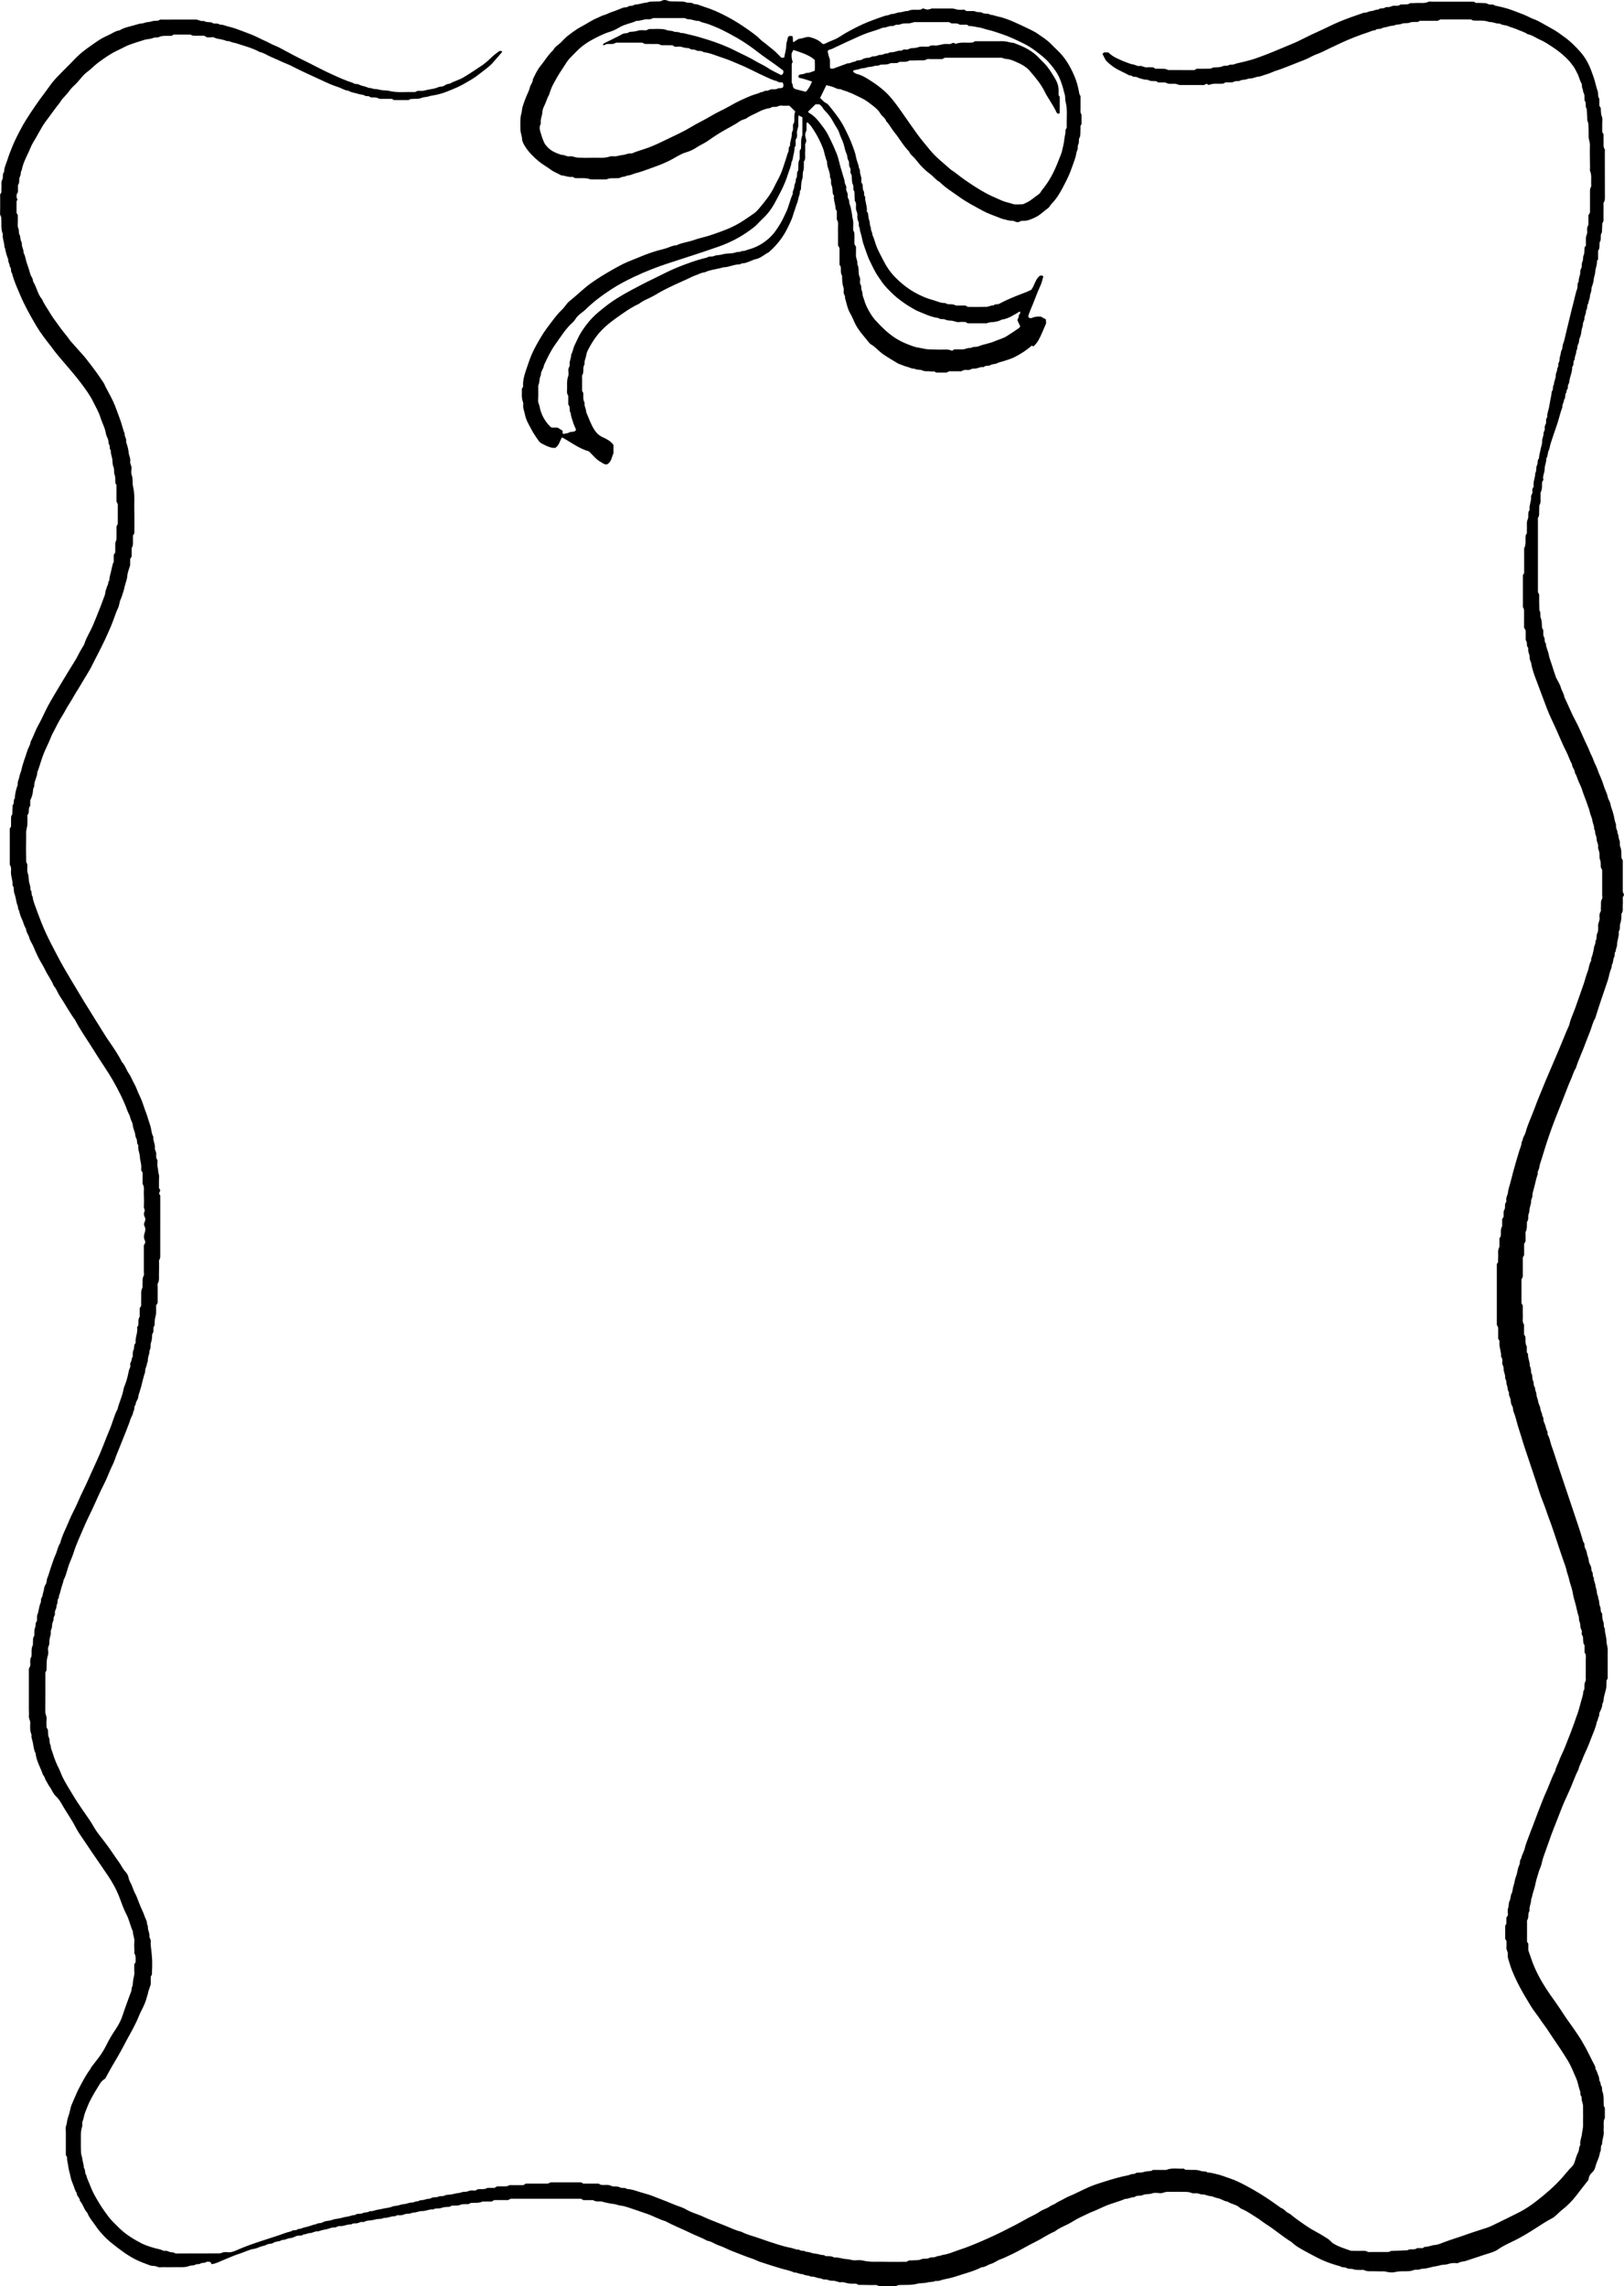 <?xml version="1.0" encoding="UTF-8"?>
<svg id="Layer_2" data-name="Layer 2" xmlns="http://www.w3.org/2000/svg" viewBox="0 0 264.761 372.681">
  <g id="Layer_1-2" data-name="Layer 1">
    <g>
      <path d="m258.286,275.433c.045-.475-.041-.96.22-1.406.066-.112.017-.292.018-.441.003-.967.015-1.935.002-2.902-.006-.434.123-.896-.192-1.287v-1.183c-.083-.143-.174-.234-.187-.335-.038-.292-.054-.589-.06-.884-.006-.301-.31-.516-.222-.844.095-.352-.191-.626-.218-.954-.024-.291-.008-.574-.152-.861-.108-.215-.053-.507-.102-.759-.041-.21-.148-.407-.193-.616-.173-.814-.373-1.62-.61-2.419-.154-.519-.191-1.074-.35-1.591-.149-.485-.313-.959-.421-1.461-.113-.525-.333-1.026-.448-1.564-.104-.486-.299-.965-.466-1.442-.671-1.917-1.276-3.857-1.948-5.774-.239-.684-.508-1.356-.742-2.043-.221-.649-.441-1.305-.708-1.944-.404-.966-.684-1.984-1.016-2.979-.631-1.889-1.254-3.78-1.894-5.665-.361-1.062-.653-2.145-1.008-3.208-.298-.894-.457-1.829-.824-2.7-.128-.305-.034-.641-.235-.958-.184-.289-.228-.687-.263-1.045-.033-.334-.301-.586-.249-.95.041-.287-.237-.514-.225-.836.009-.277-.158-.555-.188-.839-.032-.296-.037-.588-.223-.838.094-.567-.293-1.061-.246-1.62.029-.341-.263-.593-.226-.951.034-.321.059-.674-.193-.953.07-.78-.324-1.507-.258-2.287.009-.11.001-.222.001-.314-.07-.114-.129-.209-.209-.339v-1.816c-.088-.173-.154-.303-.222-.438v-9.905c.075-.121.134-.216.207-.333,0-.2-.02-.425.004-.645.067-.616-.137-1.264.217-1.845v-1.385c.098-.158.157-.253.214-.345.061-.545-.088-1.116.227-1.623v-1.149c.105-.17.164-.265.213-.344.074-.413-.074-.839.151-1.212.22-.364-.031-.817.242-1.171.06-.078.091-.215.07-.311-.099-.466.216-.842.261-1.282.04-.388.157-.784.27-1.161.218-.729.385-1.471.579-2.205.306-1.156.66-2.296,1-3.442.134-.451.358-.874.383-1.361.009-.171.168-.331.19-.505.053-.414.343-.723.447-1.112.094-.35.203-.697.325-1.038.133-.376.286-.746.434-1.117.254-.64.527-1.273.762-1.919.235-.647.484-1.293.747-1.925.349-.837.682-1.682,1.035-2.518.72-1.708,1.454-3.41,2.184-5.114.557-1.3,1.051-2.628,1.646-3.913.202-1.003.681-1.912,1.008-2.873.442-1.303.93-2.592,1.369-3.897.208-.618.351-1.259.592-1.862.243-.607.243-1.29.605-1.854-.07-.387.168-.705.237-1.06.07-.356.181-.706.222-1.064.042-.365.302-.677.234-1.062.284-.381.101-.879.292-1.263.216-.433.15-.875.146-1.306-.004-.419.278-.747.242-1.176-.029-.351-.07-.726.163-1.076.105-.157.012-.436.042-.654.065-.467-.096-.954.187-1.41.101-.162.025-.437.025-.66.001-1.34 0-2.68 0-4.065-.051-.097-.119-.225-.19-.359-.097-.418.032-.853-.158-1.296-.15-.351-.031-.808-.111-1.202-.064-.317-.245-.613-.197-.952.049-.347-.158-.631-.212-.95-.055-.322-.029-.64-.195-.962-.141-.274-.009-.663-.252-.938.06-.493-.225-.917-.281-1.395-.054-.453-.322-.876-.41-1.346-.087-.462-.289-.894-.432-1.342-.231-.725-.553-1.416-.775-2.145-.147-.485-.36-.953-.579-1.411-.235-.493-.332-1.045-.646-1.503.02-.541-.497-.904-.479-1.445-.385-.625-.569-1.343-.902-1.986-.589-1.135-1.069-2.318-1.584-3.483-.529-1.195-1.133-2.357-1.598-3.583-.501-1.322-.999-2.644-1.491-3.969-.252-.679-.524-1.349-.738-2.044-.139-.45-.275-.908-.336-1.363-.041-.306-.253-.528-.254-.834-.001-.289-.015-.57-.152-.858-.118-.249-.07-.578-.095-.872-.372-.298-.053-.806-.347-1.142-.079-.09-.054-.281-.057-.425-.006-.409-.002-.818-.002-1.225-.076-.143-.145-.272-.258-.484,0-.733.004-1.551-.002-2.368-.002-.291.047-.586-.138-.861-.072-.107-.05-.285-.05-.431-.003-1.637-.002-3.273-.002-4.888.07-.119.126-.215.206-.351v-4.018c.384-.728.133-1.452.264-2.167.041-.066.099-.161.179-.291,0-.224-.015-.485.003-.744.035-.512-.092-1.045.135-1.531.223-.478-.083-1.05.291-1.493.019-.023.013-.073.009-.109-.083-.709.306-1.363.244-2.068-.027-.306.282-.508.22-.841-.046-.244-.026-.518.165-.737.04-.046.043-.142.034-.211-.091-.712.279-1.365.263-2.067.259-.392.083-.901.276-1.265.2-.378.013-.833.334-1.148-.002-.48.171-.93.245-1.394.074-.467.299-.894.267-1.394-.027-.43.253-.828.233-1.287-.012-.278.283-.521.197-.837-.096-.356.217-.613.217-.952 0-.29-.046-.603.191-.844-.048-.525.156-1.008.265-1.505.101-.464.163-.933.254-1.393.085-.43.186-.853.209-1.293.342-.307.06-.815.363-1.134-.017-.52.305-.97.295-1.498-.007-.398.302-.75.236-1.173.291-.26.091-.663.26-.939.191-.314.073-.669.193-.962.142-.347.103-.744.272-1.045.177-.316.102-.645.22-.957.266-.71.392-1.464.575-2.199.184-.739.368-1.479.541-2.221.189-.81.391-1.62.607-2.423.197-.732.319-1.486.583-2.199.141-.38-.058-.829.255-1.168-.057-.563.297-1.068.251-1.617-.028-.331.233-.537.233-.842-0-.29.011-.569.145-.86.131-.285.035-.676.168-.959.138-.294.105-.576.131-.864.024-.259-.014-.526.243-.699,0-.437-.002-.846.001-1.255.002-.368.257-.675.216-1.067-.038-.359-.046-.742.197-1.062v-1.591c.103-.177.159-.274.253-.435,0-1.051-.002-2.167.002-3.283.001-.292-.032-.58.145-.86.086-.137.056-.359.047-.541-.033-.694.11-1.4-.175-2.079-.067-.159-.012-.368-.013-.554-.011-1.228-.052-2.457-.018-3.684.014-.493-.22-.924-.209-1.406.012-.558-.012-1.116-.024-1.674-.005-.256-.006-.497-.128-.751-.104-.216-.062-.503-.08-.76-.031-.441-.057-.882-.086-1.323-.309-.371.01-.887-.296-1.271-.078-.097-.051-.282-.062-.428-.016-.222.031-.468-.048-.662-.084-.206-.175-.394-.196-.623-.016-.175-.116-.341-.151-.516-.043-.216.008-.477-.096-.648-.309-.507-.392-1.101-.67-1.611-.262-.48-.462-1-.844-1.411-.123-.132-.203-.303-.322-.439-.883-1.006-1.921-1.842-3.033-2.567-.606-.395-1.219-.798-1.897-1.087-.668-.284-1.252-.758-1.989-.891-.55-.373-1.193-.541-1.79-.81-.463-.209-.97-.311-1.428-.518-.438-.198-.948-.12-1.347-.413-.598.06-1.135-.301-1.732-.254-.814-.341-1.674-.175-2.628-.251-.03-.015-.161-.078-.35-.169h-4.952c-.137.066-.268.129-.452.217h-2.913c-.14.085-.235.143-.308.188-.466.03-.947-.042-1.339.113-.444.175-.911.007-1.295.186-.363.169-.749.069-1.065.21-.358.159-.74.093-1.064.222-.379.151-.801.115-1.15.315-.328.188-.763-.02-1.043.307-.411.01-.772.209-1.149.331-1.52.494-3.003,1.08-4.458,1.751-1.026.473-2.04.966-3.056,1.46-.587.285-1.229.459-1.8.777-.609.339-1.25.594-1.899.832-.612.224-1.206.495-1.82.717-.612.221-1.205.493-1.836.678-.624.183-1.198.515-1.835.677-.42.107-.825.33-1.246.357-.451.028-.824.303-1.286.279-.275-.014-.555.145-.838.193-.286.049-.573.015-.852.184-.169.102-.436.026-.654.064-.175.03-.342.111-.612.204h-1.093c-.124.074-.22.13-.315.187-.798.108-1.628-.116-2.392.241-.109-.062-.206-.117-.352-.2-.131.058-.295.131-.459.204-1.228-0-2.455.003-3.683-.003-.181-.001-.381-.002-.537-.076-.175-.083-.341-.121-.529-.129-.51-.021-1.041.104-1.513-.204h-1.155c-.165-.102-.259-.16-.358-.221-.467-.04-.961.056-1.393-.229-.448.023-.864-.117-1.289-.234-.278-.077-.511-.291-.836-.238-.301.049-.512-.31-.836-.228-.857-.486-1.789-.824-2.607-1.393-.46-.32-.875-.671-1.265-1.088-.16-.311-.328-.637-.532-1.034.082-.076.189-.175.268-.248h.659c.261.204.532.456.841.647.34.211.71.375,1.075.543.329.151.653.304,1.005.416.374.119.757.32,1.132.359.378.039.684.324,1.062.254.426-.079.757.261,1.176.224.368-.033.742-.007,1.052-.007.156.096.251.155.373.231.269,0,.566-.012.863.003.364.018.737-.043,1.084.16.114.067.287.043.433.044,1.116.007,2.232.01,3.349.013.222.001.444 0.0.625 0.0.137-.081.233-.137.372-.22.515,0,1.073.014,1.631-.005.324-.011.662.058.966-.163.102-.074.286-.031.432-.047.396-.045.789.014,1.186-.192.302-.157.717.018,1.067-.198.168-.103.436-.03.652-.073.211-.042.408-.146.618-.194,1.862-.422,2.58-.585,4.98-1.52,1.32-.514,2.612-1.092,3.924-1.622,1.39-.561,2.684-1.319,4.054-1.915,1.237-.538,2.425-1.18,3.666-1.703,1.335-.562,2.709-1.026,4.076-1.505.423.072.76-.237,1.173-.257.394-.019.752-.281,1.168-.244.314-.32.791-.088,1.145-.348.152-.112.433-.036.65-.076.175-.032.342-.111.578-.192.356-.078.822.106,1.225-.19.076-.056.215-.022.324-.036.432-.054.898.096,1.288-.214.335-.007.671.002,1.004-.025.654-.054,1.328.119,1.965-.195.151-.074.367-.018.553-.018,2.27-.001,4.539-0,6.826-0.0.118.061.247.129.396.207.278,0,.577-.023.872.006.359.035.717-.035,1.078.176.3.176.738-.047,1.062.207.028.022.063.04.098.047,1.935.41,2.322.56,4.148,1.272.474.185.955.367,1.397.605.421.227.877.352,1.302.559.822.401,1.591.893,2.396,1.322.774.413,1.475.946,2.186,1.466.908.663,1.683,1.456,2.422,2.279.809.901,1.396,1.961,1.813,3.104.199.543.407,1.081.565,1.643.157.556.278,1.124.475,1.67.148.411-.017.892.284,1.269v1.136c.11.181.168.276.225.369.034.476 0.0.942.191,1.414.131.323.045.734.048,1.106.004.482.001.964.001,1.395.088.146.145.242.216.361,0,.423-.011.87.004,1.316.012.362-.075.733.163,1.079.089.13.041.359.041.543.004,2.493.004,4.987.012,7.48.001.268-.046.509-.227.767,0,.743.01,1.524-.005,2.305-.006.325.084.675-.167.963-.021.024-.023.069-.025.105-.021.481-.041.962-.061,1.443-.312.394-.095.867-.249,1.395.003-.006-.054.089-.115.189-.086.457.088.964-.259,1.413v1.387c-.08.131-.195.231-.187.321.05.601-.26,1.137-.28,1.728-.013.394-.194.765-.238,1.171-.042.383-.128.795-.277,1.155-.121.293-.091.577-.147.861-.049.248-.203.49-.196.731.012.421-.254.766-.251,1.173-.306.356-.088.884-.406,1.237.082.46-.261.837-.252,1.282.007.337-.252.591-.247.949.005.351-.2.682-.23,1.059-.031.387-.126.808-.283,1.152-.159.349-.057.726-.269,1.057-.192.3-.035.734-.298,1.036.053.49-.304.906-.25,1.396-.339.344-.064.892-.411,1.234.028.856-.403,1.622-.484,2.458-.028.288-.277.516-.224.84.05.301-.317.512-.218.837-.351.338-.066.893-.419,1.231.029.415-.321.747-.252,1.171-.382.98-.572,2.021-.929,3.006-.345.952-.644,1.918-.968,2.875-.138.406-.168.87-.352,1.251-.196.406-.097.884-.382,1.248.047.596-.272,1.136-.264,1.728.008.624-.409,1.193-.201,1.758-.105.176-.162.272-.213.356-.061.555.059,1.114-.216,1.642-.093.178-.015.44-.037.662-.049.506.123,1.043-.207,1.511-.008.335-.009.67-.026,1.004-.016.326.062.656-.159.967-.09.126-.038.359-.039.543-.001,3.87-.001,7.74-.001,11.626.062.119.129.249.204.393,0,.357-.004.729.001,1.101.006.484.019.967.028,1.451.295.394.074.896.234,1.283.225.543.14,1.088.215,1.639.053.084.112.179.168.27.077.4-.073.827.151,1.197.196.324-.013.757.297,1.043-.002.636.36,1.179.459,1.787.106.65.384,1.245.57,1.869.175.59.382,1.17.576,1.754.023.068.046.137.078.201.26.525.608,1.025.758,1.579.144.534.503.976.563,1.531.621,1.279,1.137,2.607,1.814,3.86.746,1.381,1.299,2.853,2,4.256.225.449.366.955.609,1.396.267.484.383,1.023.642,1.504.242.45.389.943.573,1.413.25.641.57,1.259.751,1.923.182.669.558,1.264.692,1.947.084.43.396.769.454,1.225.049.388.239.756.345,1.139.115.418.242.838.297,1.266.051.4.303.747.254,1.172-.042.369.297.674.222,1.06.244.344.143.785.32,1.15.168.347-.003.766.139,1.083.274.611.145,1.236.216,1.867.061.113.13.241.205.381v5.09c.079.21.143.378.205.54-.063.11-.118.206-.176.309-.008.064-.025.137-.026.21-.003.372.028.747-.009,1.116-.046.468.125.97-.202,1.402-.036.048-.006.145-.01.22-.021.474-.015.935-.193,1.406-.148.392.054.885-.24,1.278-.018.024-.009.073-.005.11.08.711-.294,1.358-.276,2.069.009.351-.252.684-.212,1.063-.292.26-.099.662-.26.939-.23.394-.097.881-.374,1.25.006.488-.249.907-.366,1.363-.108.421-.188.851-.328,1.261-.689,2.021-1.384,4.039-2.014,6.079-.405.659-.561,1.418-.83,2.129-.27.713-.574,1.413-.832,2.13-.466,1.297-1.084,2.536-1.487,3.857-.403.618-.567,1.341-.874,1.999-.308.659-.546,1.345-.818,2.017-.258.638-.501,1.284-.753,1.924-.318.81-.65,1.616-.963,2.428-.73,1.891-1.382,3.808-1.965,5.749-.104.346-.218.689-.321,1.035-.103.347-.249.692-.28,1.047-.033.373-.335.67-.252,1.06-.331.995-.505,2.031-.806,3.034-.073.242-.046.512-.096.763-.042.21-.194.415-.183.615.032.564-.29,1.054-.277,1.62.007.308-.221.605-.197.952.02.29.017.593-.191.846-.038.046-.016.144-.018.219-.015.476.033.956-.203,1.406-.062.118-.019.293-.02.442-.002.407-0.0.814-0,1.122-.11.192-.165.288-.233.405v1.853c-.074.121-.132.216-.214.351v3.17c-.082.158-.149.287-.22.423v3.865c.035.068.1.197.218.433,0,.52-.015,1.151.005,1.781.014.434-.119.896.195,1.286v1.611c.096.158.154.253.211.347.087.54-.089,1.117.241,1.619v.943c.095.156.209.256.202.346-.055.638.329,1.206.274,1.84.184.37.228.768.226,1.174.312.371.088.88.306,1.259.209.363.012.829.338,1.143-.052.417.237.765.239,1.17.002.371.22.682.259,1.057.043.42.34.816.376,1.235.035.418.316.747.304,1.159.279.26.114.639.254.944.15.327.284.673.35,1.025.061.325.339.589.251.949-.008.034-.009.083.009.11.371.561.415,1.235.644,1.845.229.611.424,1.236.629,1.854.205.617.399,1.241.605,1.859.7,2.093,1.407,4.184,2.105,6.277.629,1.888,1.291,3.766,1.843,5.679.311.281.1.71.307,1.041.167.267.246.605.305.922.067.358.252.675.273,1.057.017.31.18.624.325.913.151.303.021.652.236.953.186.261-.015.672.266.933-.061.456.225.84.266,1.279.037.395.243.754.24,1.175-.002.315.261.604.208.951.237.394.106.891.292,1.262.189.377.007.832.328,1.153.04.04.02.142.023.215.017.403.039.791.202,1.185.134.322-.036.743.234,1.058-.029.702.272,1.357.27,2.065-.001.5.23.989.203,1.512-.026.52-.005,1.042-.005,1.563-0.0.484-.002.968-.002,1.451-0.0.521-0,1.042-0,1.562-.056.1-.111.196-.171.302-.01.059-.031.13-.033.201-.011.335.007.672-.032,1.003-.034.284-.132.56-.199.84-.076.317-.177.632-.217.953-.036.294-.03.589-.227.835.005.494-.187.916-.413,1.347-.126.241-.032.568-.204.845-.128.206-.066.51-.265.708-.178,1.009-.64,1.926-.994,2.873-.201.54-.409,1.088-.65,1.618-.255.563-.529,1.125-.737,1.7-.197.545-.52,1.044-.619,1.625-.621,1.156-1,2.416-1.555,3.602-.493,1.053-.974,2.114-1.383,3.201-.638,1.695-1.36,3.357-1.932,5.08-.296.889-.652,1.763-.936,2.66-.153.483-.212,1.003-.417,1.457-.227.503-.35,1.034-.515,1.549-.153.475-.254.981-.366,1.475-.134.595-.381,1.167-.487,1.776-.024.14-.125.273-.124.41.003.628-.365,1.202-.262,1.842-.334.435-.065,1.021-.369,1.473-.071.106-.041.286-.041.432-.003,1.04-.002,2.08-.002,3.095.072.122.129.217.208.35v1.062c.174.497.314.87.436,1.248.189.589.412,1.16.666,1.726.692,1.538,1.56,2.976,2.524,4.348.505.718,1.026,1.427,1.512,2.159.464.7.907,1.419,1.404,2.089.525.708,1.008,1.44,1.505,2.165.954,1.391,1.706,2.894,2.438,4.406.188.388.489.743.474,1.215.26.364.338.805.515,1.2.129.288.041.609.197.846.154.234.088.517.234.724.191.271.066.592.167.853.304.788.175,1.604.231,2.404.06.098.117.194.177.292v1.669c-.297.516-.152,1.083-.186,1.628-.012.185-.027.375-.004.558.089.712-.294,1.364-.251,2.069-.354.392-.062.955-.36,1.362-.085.843-.571,1.56-.75,2.377-.078.358-.287.67-.566.925-.339.311-.519.703-.555,1.176-.649.831-1.316,1.663-1.958,2.514-.648.858-1.52,1.741-2.323,2.351-.324.246-.602.551-.909.82-.219.193-.416.397-.693.539-1.106.568-2.125,1.285-3.179,1.943-.958.598-1.925,1.184-2.944,1.684-.917.449-1.856.861-2.702,1.452-.666.465-1.469.635-2.221.884-1.029.341-2.061.68-3.09,1.024-.381.127-.797.074-1.159.309-.16.103-.436.035-.659.03-.408-.009-.79.078-1.182.198-.377.116-.782.041-1.189.177-.434.145-.926.157-1.383.29-.312.091-.632.16-.953.218-.321.059-.644.008-.974.15-.289.124-.682-.001-.977.116-.756.299-1.534.149-2.3.207-.255.019-.499.062-.751.12-.379.088-.808.069-1.193-.012-.213-.045-.422-.105-.641-.108-.484-.006-.969.015-1.451-.015-.582-.035-1.177.099-1.744-.188-.179-.09-.44-.008-.663-.023-.367-.024-.767.02-1.09-.115-.364-.152-.773.015-1.071-.184-.334-.224-.748-.036-1.048-.293-2.618-.712-3.576-1.31-5.505-2.339-.866-.462-1.746-.935-2.468-1.63-1.409-.859-2.647-1.96-4.042-2.842-.616-.389-1.175-.87-1.805-1.248-.688-.414-1.34-.889-2.077-1.221-.166-.075-.354-.137-.48-.259-.578-.557-1.412-.593-2.045-1.03-.562-.036-.993-.441-1.544-.533-.424-.071-.826-.325-1.246-.349-.45-.027-.826-.295-1.286-.272-.276.014-.557-.146-.842-.183-.294-.038-.629.06-.885-.048-.647-.273-1.311-.162-1.966-.189-.668-.028-1.34.016-2.009-.002-.447-.012-.824.287-1.294.215-.398-.061-.854-.096-1.216.04-.502.19-1.056.046-1.498.265-.45.222-.984-.022-1.37.346-.522-.025-.979.304-1.502.279-1.064.462-2.201.72-3.271,1.177-.67.286-1.319.619-1.995.882-.681.265-1.32.611-1.982.911-.735.332-1.389.808-2.109,1.167-.719.359-1.474.654-2.106,1.168-1.12.459-2.098,1.18-3.184,1.705-1.413.683-2.737,1.538-4.175,2.176-.498.221-.97.487-1.496.662-.549.183-1.025.6-1.577.754-.531.148-.962.549-1.535.552-1.265.654-2.647.985-3.986,1.433-.685.229-1.397.397-2.106.533-.462.089-.898.353-1.394.254-.403.223-.871.126-1.28.243-.579.165-1.182.083-1.732.227-.916.241-1.829.165-2.745.198-.226.008-.444.014-.63.162-.964.006-1.927.013-2.891.019-.324-.265-.709-.159-1.072-.172-.52-.018-1.042-.012-1.562-.023-.328-.007-.674.069-.963-.17-.025-.021-.068-.024-.104-.025-.409-.012-.824.017-1.225-.045-.394-.061-.768-.262-1.181-.198-.388.06-.708-.168-1.067-.216-.36-.048-.725.016-1.083-.16-.216-.106-.509-.046-.76-.094-.211-.04-.41-.174-.619-.187-.478-.029-.904-.334-1.398-.251-.411-.258-.94-.134-1.344-.415-.49.052-.905-.306-1.395-.256-.653-.334-1.381-.432-2.073-.641-1.178-.357-2.352-.721-3.52-1.11-.385-.128-.729-.328-1.107-.459-1.199-.417-2.379-.88-3.559-1.348-.677-.269-1.319-.639-2.004-.857-.665-.212-1.217-.678-1.92-.771-.823-.476-1.726-.777-2.576-1.194-1.406-.691-2.873-1.256-4.255-2-1.051-.302-1.999-.861-3.031-1.21-.995-.335-1.984-.69-2.982-1.016-.412-.134-.836-.265-1.263-.305-.407-.038-.76-.233-1.171-.272-.497-.047-.997-.176-1.493-.279-.171-.036-.335-.118-.523-.13-.434-.029-.894.08-1.286-.212h-1.605c-.163-.098-.259-.156-.382-.229h-11.444c-.154.075-.285.139-.453.222h-2.264c-.136.083-.231.141-.383.233h-1.505c-.624.304-1.301.17-1.948.236-.101.062-.196.12-.267.163-.496.085-.983-.05-1.445.152-.456.2-.952.053-1.414.137-.103.061-.198.118-.288.172-.48.032-.942.019-1.413.201-.391.151-.888-.057-1.277.244-.638-.096-1.207.284-1.844.255-.432-.02-.833.225-1.286.234-.31.006-.61.22-.951.197-.299-.021-.567.081-.851.181-.302.107-.662.051-.997.066-.094.056-.193.167-.284.161-.636-.042-1.208.315-1.84.275-.44.241-.956.111-1.392.252-.436.141-.861.144-1.294.204-.283.039-.526.263-.842.205-.271-.05-.488.126-.731.188-.348.09-.748-.06-1.063.219-.637-.077-1.206.336-1.84.258-.317-.039-.539.223-.842.224-.291.001-.566.041-.856.156-.326.13-.7.187-1.051.251-.327.06-.632.248-.947.231-.429-.023-.749.277-1.175.279-.347.002-.681.247-1.058.222-.335.319-.788.118-1.163.266-.337.133-.678.331-1.024.345-.42.017-.752.297-1.173.28-.165-.007-.332.136-.505.185-.349.098-.759.096-1.04.288-.338.231-.72.103-1.055.292-.308.174-.687.22-1.031.334-.344.114-.674.305-1.025.355-.877.125-1.646.563-2.476.819-.824.254-1.623.632-2.431.953-.667.264-1.304.637-2.043.735-.076-.118-.154-.239-.242-.376-.208,0-.49-.087-.628.018-.303.229-.678.068-.949.247-.276.182-.609.05-.846.193-.316.19-.667.086-.958.2-.792.31-1.605.18-2.41.21-.632.023-1.265.003-1.897-.003-.298-.003-.645.079-.881-.046-.418-.221-.871-.11-1.282-.261-.374-.138-.747-.28-1.12-.422-1.448-.548-2.726-1.366-3.955-2.308-.88-.675-1.762-1.332-2.503-2.158-.393-.438-.8-.873-1.122-1.361-.502-.761-1.146-1.433-1.484-2.299-.551-.562-.679-1.385-1.21-1.959.018-.51-.553-.784-.523-1.299-.318-.416-.398-.938-.6-1.405-.185-.428-.343-.892-.428-1.341-.094-.499-.275-.976-.33-1.491-.057-.539-.262-1.063-.201-1.561-.089-.154-.144-.25-.211-.366,0-1.21-.002-2.438.001-3.666.001-.372-.081-.781.046-1.106.127-.325.13-.642.195-.962.072-.352.222-.687.319-1.035.126-.454.188-.93.358-1.365.251-.643.557-1.269.82-1.904.253-.614.579-1.169.883-1.749.411-.782.855-1.532,1.375-2.241.064-.087.084-.205.149-.291.263-.353.531-.702.806-1.046.618-.772,1.173-1.576,1.611-2.475.446-.916.972-1.802,1.542-2.647.496-.736.904-1.5,1.17-2.341.338-1.071.749-2.114,1.123-3.172.143-.404.381-.8.331-1.26.221-.363.184-.773.235-1.172.06-.466.249-.908.208-1.398-.038-.442-.008-.889-.008-1.279.093-.15.152-.245.211-.34-.013-.474.087-.957-.184-1.405-.066-.109-.011-.292-.013-.441-.006-.484-.066-.974-.007-1.449.076-.612-.262-1.145-.241-1.735-.427-.882-.583-1.862-1.043-2.739-.455-.867-.778-1.805-1.12-2.72-.478-1.28-1.123-2.452-1.875-3.575-.795-1.187-1.615-2.356-2.419-3.536-.782-1.148-1.562-2.297-2.331-3.453-.222-.334-.41-.691-.597-1.046-.528-1.003-1.166-1.938-1.757-2.903-.439-.717-.787-1.491-1.429-2.072-.469-.425-.638-1.061-1.021-1.555-.22-.283-.347-.636-.557-.94-.202-.292-.211-.7-.504-.955-.382-1.17-1.069-2.235-1.201-3.49-.248-.494-.337-1.042-.411-1.571-.071-.506-.34-.978-.255-1.506-.312-.624-.218-1.301-.212-1.955.003-.384-.258-.68-.221-1.064.036-.368-.004-.743-.005-1.115-.002-1.116-0-2.233-0-3.349 0-1.079 0-2.159 0-3.266.06-.115.126-.244.207-.399.11-.503-.149-1.09.219-1.582.064-.623-.095-1.266.22-1.857.031-.059-0-.148.01-.221.063-.43-.087-.895.215-1.289.037-.048.01-.145.016-.219.029-.367-.037-.781.114-1.088.171-.347-.017-.756.273-1.056.061-.064.045-.208.053-.317.019-.259-.035-.546.059-.772.254-.612.241-1.295.508-1.884.156-.346-.015-.762.293-1.046.035-.363.175-.705.24-1.054.061-.328.107-.687.285-.926.248-.334.151-.711.293-1.052.264-.633.423-1.308.656-1.955.221-.615.4-1.244.677-1.841.29-.624.371-1.335.766-1.92.321-1.278.966-2.426,1.453-3.638.422-1.052,1.004-2.029,1.437-3.068.506-1.214,1.132-2.367,1.655-3.569.653-1.501,1.372-2.972,2.007-4.48.535-1.27,1.009-2.567,1.546-3.834.453-1.071.698-2.219,1.253-3.246.255-1.095.784-2.106.973-3.223.054-.317.198-.619.312-.924.255-.682.419-1.389.553-2.101.061-.323.326-.592.237-.947-.089-.354.243-.605.231-.949-.005-.131.106-.266.171-.416.03-.344-.039-.766.121-1.065.201-.375-.011-.841.353-1.158-.099-.881.391-1.713.241-2.571.083-.136.141-.232.199-.327.059-.468-.085-.968.223-1.396v-1.379c.1-.164.158-.26.244-.4,0-.401-.016-.848.004-1.293.024-.546-.091-1.105.184-1.633.078-.149.014-.367.032-.552.046-.471-.078-.954.184-1.412.097-.17.026-.438.026-.661.001-1.451.001-2.903.001-4.303.173-.274.314-.518.176-.774-.231-.429-.183-.841-.035-1.275.121-.353.16-.721-.029-1.068-.141-.259-.095-.485.035-.732.125-.238.137-.519.009-.744-.183-.323-.184-.644-.047-.952.124-.278-.12-.457-.107-.715.039-.742.021-1.488-.005-2.231-.018-.507.123-1.04-.194-1.511v-1.843c-.09-.149-.148-.245-.225-.371,0-.117-.013-.266.002-.412.061-.598-.195-1.157-.218-1.735-.027-.665-.366-1.281-.264-1.957-.316-.319-.119-.785-.337-1.143-.189-.31-.138-.7-.269-1.052-.134-.358-.268-.745-.306-1.158-.036-.382-.318-.735-.39-1.119-.078-.412-.323-.733-.457-1.109-.621-1.745-1.517-3.468-2.346-4.921-.962-1.686-2.098-3.257-3.111-4.906-1.03-1.676-2.189-3.272-3.098-5.022-.911-1.238-1.626-2.602-2.478-3.879-.365-.546-.552-1.2-1.005-1.695-.352-.927-.981-1.704-1.399-2.6-.353-.758-.849-1.447-1.204-2.21-.23-.495-.465-.984-.661-1.496-.196-.509-.566-.963-.7-1.482-.138-.536-.543-.965-.553-1.536-.34-.447-.4-1.014-.646-1.502-.229-.456-.37-.944-.487-1.441-.024-.103-.158-.198-.151-.289.029-.385-.191-.703-.254-1.061-.088-.499-.193-.999-.365-1.476-.15-.415.034-.9-.285-1.273.074-.781-.313-1.509-.254-2.294.024-.319.057-.656-.148-.969-.088-.134-.05-.358-.05-.541-.003-1.822-.002-3.645-.002-5.45.07-.113.128-.208.211-.341,0-.296-.008-.63.002-.964.01-.328-.062-.668.168-.966.057-.074.038-.212.043-.321.019-.408.033-.816.049-1.224.335-.31.045-.817.36-1.133.015-.773.217-1.505.479-2.224-.086-.46.19-.849.257-1.282.06-.388.257-.754.339-1.141.226-1.068.652-2.071.963-3.111.147-.491.49-.904.524-1.43.464-.869.755-1.814,1.242-2.678.59-1.048,1.053-2.167,1.622-3.227.534-.996,1.13-1.96,1.707-2.933.54-.91,1.087-1.815,1.637-2.718.399-.655.818-1.299,1.21-1.959.205-.345.368-.714.56-1.067.157-.289.329-.569.492-.854.109-.19.253-.371.315-.575.3-.986.874-1.843,1.286-2.777.455-1.03.854-2.082,1.275-3.125.271-.674.498-1.362.761-2.036.111-.286.06-.58.185-.852.105-.229.131-.5.259-.712.157-.26.06-.598.296-.819-.023-.521.181-1.001.28-1.499.084-.426.197-.846.304-1.267.017-.068.072-.128.13-.226v-1.158c.078-.13.136-.225.242-.4,0-.328-.003-.735.001-1.143.003-.256-.02-.506.129-.753.086-.143.074-.356.076-.538.008-.595.003-1.191.003-1.823.055-.105.122-.234.206-.395v-3.216c-.059-.117-.125-.247-.213-.421v-2.707c-.082-.133-.141-.228-.189-.306-.028-.46.047-.942-.108-1.333-.176-.444-.01-.913-.187-1.296-.185-.4-.148-.79-.187-1.188-.051-.507-.312-.98-.25-1.506-.287-.26-.088-.664-.26-.935-.176-.278-.102-.578-.19-.853-.1-.31-.301-.6-.344-.914-.133-.954-.627-1.776-.901-2.674-.269-.883-.745-1.659-1.139-2.479-.527-1.096-1.248-2.066-1.966-3.035-.656-.886-1.373-1.724-2.085-2.568-.759-.9-1.545-1.779-2.274-2.706-.204-.259-.387-.533-.59-.792-.859-1.095-1.724-2.196-2.427-3.392-.959-1.634-1.892-3.295-2.625-5.045-.474-1.133-1.009-2.252-1.294-3.46-.305-.316-.042-.824-.381-1.129.013-.412-.319-.748-.255-1.171-.229-.573-.404-1.162-.51-1.771-.018-.104-.117-.201-.116-.301.006-.701-.358-1.355-.256-2.066-.347-.813-.178-1.674-.262-2.753-.007-.05-.195-.283-.184-.604.034-1.04.013-2.081.013-3.09.078-.129.136-.224.209-.345,0-.234-.021-.497.005-.755.043-.437-.098-.897.131-1.311.218-.395-.052-.905.308-1.262-.021-.716.345-1.335.54-1.991.195-.654.461-1.296.711-1.938.465-1.197,1.071-2.317,1.669-3.442.608-1.143,2.08-3.321,2.933-4.5.513-.709,1.059-1.395,1.559-2.116.376-.542.812-1.049,1.268-1.528.95-.996,1.948-1.947,2.896-2.945,1.049-1.105,2.305-1.942,3.545-2.797.569-.393,1.179-.73,1.816-1.007.633-.275,1.192-.719,1.9-.822.786-.495,1.704-.602,2.564-.881.352-.114.692-.206,1.064-.234.318-.025.609-.207.951-.218.319-.01.634-.14.954-.195.321-.055.663.051.969-.167.103-.073.285-.045.43-.046,1.823-.003,3.646.004,5.468-.007.446-.003.826.346,1.288.215.396.249.849.196,1.283.241.384.373.966.025,1.357.372.491-.041.923.208,1.384.308.774.167,1.524.46,2.269.739.953.356,1.91.698,2.816,1.176.543.286,1.123.499,1.664.801.505.282,1.07.456,1.581.729,1.383.742,2.76,1.495,4.174,2.178,1.382.667,2.728,1.411,4.122,2.05,1.219.559,2.44,1.127,3.725,1.53.264.255.637.093.942.256.313.168.682.235,1.029.335.313.09.602.285.95.231.4.234.871.129,1.277.251.579.174,1.178.092,1.732.229,1.25.309,2.502.14,3.752.174.149.004.298.001.436.001.141-.068.268-.174.404-.187.37-.035.763.039,1.109-.061.32-.092.633-.152.959-.204.427-.067.866-.155,1.257-.33.312-.14.649-.049.954-.234.272-.164.568-.348.919-.331.69-.416,1.486-.595,2.186-.997.711-.408,2.618-1.656,3.219-2.08.609-.429,1.128-.948,1.669-1.45.321-.298.691-.543,1.062-.829.121.008.264.018.42.028-.015.089-.004.163-.037.2-.479.559-.966,1.111-1.447,1.668-.535.621-1.217,1.079-1.849,1.579-.624.494-1.273.978-1.977,1.376-.667.378-1.321.784-2.022,1.087-1.129.489-2.255.987-3.478,1.237-.392.08-.807.114-1.17.242-.361.127-.747.08-1.062.213-.614.26-1.236.139-1.883.216-.099.05-.229.115-.334.168h-2.354c-.114-.064-.211-.119-.349-.197h-1.966c-.276-.097-.442-.186-.617-.211-.257-.036-.52-.022-.78-.035-.223-.011-.364-.258-.616-.206-.274.057-.489-.128-.732-.2-.209-.062-.441-.049-.644-.122-.579-.206-1.216-.23-1.756-.559-.6-.039-1.081-.413-1.637-.585-.936-.29-1.827-.704-2.717-1.122-1.418-.666-2.856-1.288-4.253-1.999-.322-.164-.647-.324-.969-.482-.317-.156-.671-.264-1.002-.419-.658-.308-1.324-.602-1.992-.888-.635-.272-1.209-.686-1.901-.826-1.121-.623-2.353-.941-3.561-1.333-.246-.08-.48-.153-.735-.191-.285-.042-.519-.242-.838-.234-.24.006-.482-.135-.726-.193-.353-.084-.706-.176-1.065-.221-.292-.037-.508-.286-.84-.225-.287.053-.592.011-.83.011-.154-.095-.249-.153-.412-.254-.415,0-.897.003-1.38-.001-.256-.002-.51.027-.752-.132-.108-.071-.284-.049-.43-.049-.818-.004-1.636-.002-2.439-.002-.109.066-.205.124-.338.205-.297,0-.631-.001-.965 0-.368.001-.719.015-1.074.187-.284.138-.638.002-.969.157-.423.198-.919.153-1.381.296-.827.257-2.363.716-3.078,1.069-.459.226-.909.472-1.374.686-1.07.493-2.022,1.164-2.967,1.859-.51.375-.967.798-1.433,1.217-.327.294-.705.533-1.011.845-.412.42-.765.895-1.164,1.329-.377.411-.839.757-1.157,1.207-.387.548-.854,1.014-1.289,1.514-.142.163-.231.372-.367.543-.731.917-1.416,1.869-2.11,2.814-.217.295-.446.585-.633.899-.392.658-.76,1.33-1.136,1.997-.286.508-.629.995-.841,1.533-.4,1.014-.969,1.954-1.291,3.004-.065.211-.119.415-.159.631-.04.211-.202.417-.187.616.027.357-.221.62-.24.952-.019.327.041.675-.212.951v1.177c-.088.147-.145.242-.205.342-.015.289-.076.589.139.851-.051.092-.104.187-.163.293v1.888c.053.095.106.192.207.373,0,.283-.006.652.002,1.021.008.37-.074.79.073,1.098.175.367.031.77.201,1.067.198.348.096.729.265,1.06.064.126.125.277.117.413-.034.529.328.978.288,1.503.317.543.337,1.18.557,1.756.206.54.371,1.098.525,1.656.116.422.473.752.455,1.221.594.922.735,2.072,1.471,2.923.365.844.92,1.576,1.379,2.364.372.639.836,1.199,1.249,1.801.622.907,1.369,1.721,1.997,2.624.063.091.149.166.223.249.688.773,1.382,1.541,2.062,2.321.264.303.496.635.746.95.842,1.063,1.626,2.167,2.372,3.298.139.211.222.46.337.688.41.811.878,1.589,1.255,2.42.376.83.651,1.695.98,2.54.29.746.487,1.515.722,2.275.043.138.146.276.138.409-.026.419.315.75.249,1.177-.027.177.061.349.117.525.143.446.259.912.297,1.377.038.478.335.902.248,1.397-.072.415.268.749.218,1.176-.043.366-.087.779.039,1.107.236.616.062,1.259.211,1.851.322,1.282.154,2.574.197,3.86.042,1.263.009,2.529.009,3.739-.093.149-.152.244-.226.363,0,.086.007.198-.001.308-.045.582.126,1.191-.208,1.738v1.373c-.106.17-.164.265-.245.394v1.007c-.169.63-.422,1.153-.465,1.747-.031.427-.163.853-.298,1.264-.148.45-.217.918-.364,1.365-.135.412-.255.833-.434,1.226-.213.468-.203.994-.44,1.457-.214.419-.36.873-.528,1.314-.181.473-.335.956-.532,1.422-.341.804-.693,1.604-1.064,2.395-.357.76-.741,1.508-1.119,2.258-.312.62-.644,1.23-.947,1.854-.528,1.086-1.225,2.072-1.813,3.121-.286.509-.617.992-.918,1.493-.376.625-.718,1.273-1.122,1.879-.386.58-.666,1.216-1.049,1.801-.577.882-1.015,1.854-1.51,2.788-.086.161-.183.32-.245.49-.415,1.126-1.018,2.174-1.418,3.303-.302.853-.535,1.731-.87,2.574-.01.814-.563,1.509-.506,2.337-.194.289-.191.621-.23.95-.034.284-.127.562-.211.837-.042.138-.12.266-.211.462v.922c-.428.422-.019,1.06-.467,1.505,0,.521.038,1.082-.012,1.636-.039.431-.212.844-.188,1.294.025.482-.003.967-.007,1.451-.004.447-.011.893-.009,1.34.002.446.012.893.023,1.339.007.292-.064.595.144.858.04.051.043.139.045.21.015.446-.079.931.067,1.328.148.403.153.788.183,1.186.038.511.327.98.241,1.51.344.305.066.814.371,1.131.03.403.151.783.285,1.161.351.99.718,1.973,1.099,2.952.862,2.217,2.004,4.298,3.112,6.393.596,1.127,1.277,2.211,1.915,3.315.547.948,1.142,1.866,1.689,2.813.419.727.896,1.421,1.327,2.142.506.845,1.037,1.676,1.561,2.51.465.741.909,1.497,1.41,2.213.797,1.14,1.569,2.292,2.204,3.531.503.508.664,1.22,1.07,1.787.385.538.593,1.173.921,1.74.331.573.504,1.208.796,1.796.306.614.547,1.265.76,1.923.2.619.471,1.218.642,1.844.143.524.357,1.022.479,1.556.112.489.134,1.013.404,1.461-.08.638.339,1.207.256,1.843-.046.349.244.604.222.955-.02.323-.059.671.166.965.039.051.032.141.034.214.01.372-.055.765.045,1.11.096.331.042.666.157,1.0.115.334.038.736.041,1.108.003.372.001.744.001,1.15.058.107.127.234.216.4-.056.141-.122.307-.201.506.058.107.126.234.195.361-0,3.163.002,6.326-.003,9.488-.001.327.048.657-.149.972-.086.137-.041.36-.043.544-.006.595.015,1.192-.015,1.786-.026.508.101,1.034-.191,1.522-.083.139-.022.365-.022.551-.001.893-0,1.786-0,2.625-.092.149-.15.244-.249.405,0,.342.004.749-.001,1.157-.003.255-.047.495-.127.749-.118.377-.087.801-.131,1.339-.006.012-.074.139-.155.291-.078.361.095.8-.229,1.141-.012.476-.026.938-.196,1.409-.144.397.039.887-.247,1.279.043.559-.305,1.053-.261,1.618.013.167-.121.341-.142.516-.051.435-.325.812-.297,1.27.01.169-.102.343-.148.517-.177.664-.364,1.324-.512,1.995-.031.141-.099.274-.13.415-.093.425-.298.813-.342,1.26-.043.429-.443.76-.424,1.228-.339.303-.093.808-.387,1.127-.03.526-.379.936-.519,1.429-.137.483-.35.953-.524,1.427-.312.853-.688,1.677-1.006,2.525-.306.814-.68,1.599-.951,2.43-.178.546-.462,1.065-.7,1.592-.36.795-.651,1.621-1.055,2.394-.743,1.422-1.345,2.911-2.035,4.358-.438.919-.895,1.832-1.289,2.771-.547,1.303-1.168,2.575-1.594,3.93-.184.586-.422,1.161-.663,1.727-.398.937-.522,1.967-1.019,2.866-.092.613-.393,1.175-.494,1.773-.068.402-.312.749-.291,1.163-.32.281-.109.712-.299,1.046-.119.208-.052.52-.162.736-.124.243-.213.481-.17.738.055.326-.259.551-.218.84.046.327-.177.556-.218.842-.046.323-.01.644-.177.968-.124.241-.005.597-.091.871-.135.427-.219.851-.199,1.296.016.372-.279.668-.222,1.064.048.327.072.694-.031.997-.257.76-.169,1.533-.209,2.382-.033.064-.099.193-.197.383,0,2.091.011,4.249-.01,6.406-.004.415.274.747.219,1.176-.057.439-.013.891-.013,1.342.073.138.141.265.215.404.079.417-.031.857.179,1.292.185.383.007.883.289,1.267-.024.455.205.846.329,1.262.259.871.597,1.714,1.014,2.525.215.418.354.875.557,1.301.457.958,1.037,1.845,1.576,2.757.522.883,1.085,1.734,1.662,2.579.433.634.881,1.258,1.307,1.896.243.364.456.747.679,1.124.523.888,1.215,1.652,1.817,2.483.215.297.444.583.653.884.503.719.979,1.458,1.502,2.162.394.53.636,1.154,1.111,1.64.244.25.43.623.491.968.087.49.381.868.549,1.31.167.439.318.886.55,1.306.244.442.389.938.582,1.409.194.47.372.949.597,1.404.227.458.343.957.579,1.414.162.313.095.72.291,1.043-.079.565.297,1.061.247,1.622-.027.303.259.522.215.844-.035.255-.014.522.015.78.257,2.314.259,2.33.172,4.64-.055.094-.111.191-.187.322v1.255c-.086.255-.158.46-.224.667-.077.241-.175.48-.213.728-.035.222-.133.421-.181.625-.184.79-.513,1.509-.887,2.222-.32.61-.545,1.27-.844,1.892-.663,1.383-1.452,2.7-2.156,4.063-.551,1.067-1.174,2.104-1.787,3.14-.392.663-.741,1.343-1.127,2.036-.316.196-.621.436-.838.793-.608.998-1.241,1.982-1.743,3.039-.265.557-.474,1.14-.706,1.712-.191.471-.217.987-.419,1.462-.109.256.024.612-.073.879-.25.683-.188,1.381-.193,2.077-.005.707-.009,1.415.02,2.121.015.358.188.688.228,1.058.049.465.241.916.234,1.398.309.353.101.878.409,1.232.105.578.406,1.084.605,1.628.275.752.634,1.464,1.04,2.159.388.664.782,1.318,1.23,1.947.448.629.878,1.267,1.427,1.814.316.315.635.628.95.945,1.071,1.079,2.346,1.87,3.681,2.568.761.398,2.028.797,3.088,1.026.283.061.518.279.841.222.263-.047.488.116.73.19.274.083.572.013.852.193.162.104.433.05.655.05,2.158-.003,4.316-.01,6.473-.013.224-0.0.422-.051.635-.135.229-.089.513-.09.764-.057.539.072,1.039-.106,1.49-.308,2.191-.979,4.491-1.642,6.758-2.398.721-.24,1.423-.539,2.17-.697.314-.314.821-.052,1.131-.378.414.017.762-.224,1.164-.293.598-.102,1.162-.396,1.776-.49.298-.26.708-.088,1.047-.295.295-.18.685-.238,1.041-.278.367-.041.689-.215,1.056-.274.389-.062.803-.108,1.169-.232.36-.122.725-.116,1.069-.216.317-.092.621-.206.955-.204.367-.326.874-.09,1.261-.308.36-.203.818-.036,1.146-.329.493.08.924-.195,1.396-.249.431-.049.847-.189,1.283-.251.311-.044.665-.094.944-.219.359-.161.728-.111,1.067-.219.318-.102.625-.183.958-.211.397-.033.753-.246,1.176-.239.353.006.677-.275,1.061-.209.245-.21.547-.181.84-.219.284-.037.564-.204.838-.187.328.02.54-.233.842-.239.291-.006.571-.01.861-.143.252-.116.622.009.86-.12.355-.191.712-.155,1.073-.201.431-.056.84-.213,1.286-.243.311-.02.612-.217.952-.192.3.022.565-.095.847-.183.305-.095.663-.022.937-.022.155-.094.25-.152.341-.207.542-.095,1.121.095,1.624-.237h1.164c.157-.095.253-.153.406-.246.313,0,.684.004,1.055-.001.292-.004.58.028.859-.149.136-.086.357-.049.54-.05.632-.005,1.263-.002,1.828-.002.163-.098.258-.156.407-.245.951,0,1.955.004,2.958-.003.327-.002.662.062.969-.155.103-.073.285-.043.431-.044,1.562-.003,3.123-.002,4.667-.002.115.068.211.125.342.204h2.503c.125.07.221.125.326.184.596.129,1.255-.127,1.82.23.437.097.878-.038,1.312.198.338.184.815-.032,1.16.264.737.027,1.433.281,2.116.5.653.209,1.324.362,1.971.606.507.19,1.01.404,1.519.591,1.089.398,2.138.902,3.242,1.268.31.103.605.261.89.424.668.382,1.401.603,2.111.879.609.237,1.186.545,1.8.779.847.322,1.684.675,2.529,1.007.809.319,1.588.723,2.448.903.969.513,2.039.745,3.06,1.115.987.358,1.986.683,2.986.996.688.216,1.392.411,2.103.536.431.076.821.337,1.278.276.313.323.816.057,1.133.366.523-.035.978.263,1.5.293.463.026.909.245,1.393.239.095-.001.191.106.286.163.473.034.966-.052,1.4.225.708-.075,1.364.253,2.07.263.422.006.839.213,1.286.2.446-.013.914-.072,1.335.035,1.169.297,2.351.159,3.527.194,1.189.036,2.381.008,3.588.008.126-.067.254-.135.429-.229.172,0,.396.017.616-.004.469-.045.936.027,1.408-.189.379-.174.859.025,1.289-.214.304-.169.71-.012,1.071-.194.313-.157.72-.092,1.043-.289.917-.09,1.743-.496,2.602-.774,1.658-.536,3.259-1.227,4.853-1.935,1.535-.681,3.028-1.445,4.518-2.214.68-.351,1.339-.743,2.014-1.104.644-.344,1.315-.627,1.923-1.049.474-.329,1.084-.464,1.552-.798.338-.241.732-.334,1.052-.561.305-.216.633-.361.961-.522.361-.177.7-.404,1.071-.555,1.149-.469,2.239-1.065,3.373-1.559.925-.403,1.904-.689,2.869-.993,1.139-.359,2.288-.686,3.464-.911.212-.041.409-.156.621-.199.213-.043.449.02.634-.15.027-.025.061-.05.095-.057.395-.079.797.013,1.203-.134.369-.134.794-.116,1.237-.17.055-.034.15-.092.272-.168h2.165c.967-.41,1.936-.133,2.839-.22.14.083.235.14.337.201.105,0,.217-.001.328 0.0.372.005.744.022,1.116.015.372-.008.716.06,1.073.186.332.117.741-.031,1.055.237.444-.001.861.126,1.291.218.858.183,1.665.512,2.485.791.789.269,1.547.645,2.288,1.034,1.033.542,2.044,1.125,3.031,1.754.989.63,1.946,1.301,2.893,1.99.484.129.725.601,1.173.808.39.18.702.524,1.06.781,1.07.766,2.117,1.564,3.286,2.183.708.375,1.397.789,2.07,1.224.308.199.555.492.781.697.915.599,1.898.887,3.037,1.285.444,0,1.076-.005,1.708.002.328.004.656-.047.971.151.137.086.36.044.544.045.819.003,1.637.002,2.456-.003.255-.002.51.028.752-.13.11-.072.283-.055.429-.063.223-.013.446-.009.669-.018.553-.021,1.106-.045,1.659-.068.478-.34,1.121.047,1.584-.36h.931c.167-.1.264-.21.357-.206.561.024,1.057-.265,1.616-.3.49-.031.978-.264,1.444-.44,1.186-.448,2.403-.801,3.593-1.233,1.155-.419,2.338-.766,3.504-1.159.315-.106.609-.241.901-.383,1.446-.701,2.892-1.401,4.323-2.132.979-.5,1.883-1.117,2.757-1.792,1.526-1.177,2.972-2.436,4.256-3.872.54-.604,1.021-1.259,1.607-1.825.242-.234.343-.55.441-.867.149-.484.299-.973.531-1.423.187-.363.069-.808.341-1.138-.105-.638.196-1.222.265-1.839.056-.502.206-.995.19-1.514-.015-.483.005-.967.004-1.451-.001-.521-.006-1.042-.013-1.563-.006-.512-.319-.98-.221-1.508-.309-.285-.146-.703-.292-1.041-.128-.295-.175-.624-.267-.936-.103-.347-.184-.706-.33-1.035-.443-.995-.821-2.012-1.401-2.954-.806-1.309-1.654-2.586-2.528-3.848-.437-.631-.827-1.297-1.293-1.905-.469-.611-.863-1.272-1.34-1.88-.63-.803-1.135-1.704-1.66-2.581-.618-1.031-1.196-2.09-1.702-3.184-.351-.759-.689-1.532-.914-2.33-.145-.516-.388-1.037-.322-1.602.044-.38-.258-.676-.219-1.062.037-.368.008-.742.008-1.069-.086-.139-.145-.233-.21-.338v-2.12c.048-.091.099-.189.191-.365v-.964c.094-.153.153-.248.255-.413,0-.337-.106-.785.028-1.144.148-.397.058-.84.235-1.166.206-.378.116-.789.315-1.164.159-.3.185-.695.26-1.044.069-.322.206-.625.246-.946.06-.478.293-.902.387-1.356.097-.465.178-.948.38-1.358.17-.346.023-.754.3-1.045.114-.612.481-1.134.612-1.739.123-.57.36-1.099.553-1.645.205-.583.435-1.154.661-1.729.212-.54.401-1.088.613-1.629.251-.64.474-1.291.739-1.929.264-.635.488-1.295.778-1.911.573-1.218.965-2.513,1.6-3.701.103-.578.429-1.074.617-1.624.197-.577.492-1.129.736-1.697.229-.535.451-1.077.65-1.618.2-.543.447-1.069.632-1.621.182-.546.423-1.078.595-1.634.171-.552.413-1.084.568-1.639.146-.523.302-1.044.435-1.568.132-.525.346-1.038.354-1.596.001-.095.11-.189.166-.28Z" stroke-width="0"/>
      <path d="m94.901,63.737c.07.114.128.209.185.303.048.546-.082,1.114.227,1.621-.112.535.262.989.249,1.507.416.967.746,1.971,1.318,2.871.366.577.802.994,1.449,1.276.626.274,1.253.626,1.687,1.216v1.367c-.287.588-.313,1.347-.974,1.767-.213.081-.413.058-.623-.062-.478-.272-.955-.542-1.345-.939-.365-.371-.728-.744-1.056-1.081-1.665-.453-2.951-1.517-4.392-2.277-.363.56-.456,1.267-1.063,1.696-.301.049-.595.008-.929-.103-.422-.139-.811-.323-1.193-.532-.191-.104-.408-.214-.532-.381-.369-.498-.722-1.011-1.036-1.545-.277-.47-.516-.965-.776-1.445-.287-.531-.474-1.134-.593-1.744-.055-.283-.166-.557-.205-.841-.039-.293.059-.626-.043-.885-.285-.721-.136-1.453-.177-2.139.08-.138.136-.234.204-.349-.097-1.26.393-2.417.78-3.589.353-1.069.776-2.118,1.33-3.104.555-.987,1.111-1.982,1.793-2.881.777-1.024,1.506-2.092,2.449-2.989.45-.428.741-1.016,1.239-1.406,1.185-.929,2.232-2.014,3.466-2.896,1.106-.791,2.253-1.492,3.431-2.157.572-.323,1.139-.648,1.727-.942.978-.488,2.011-.839,3.013-1.265.898-.382,1.825-.701,2.769-.972.521-.15,1.057-.253,1.565-.443.478-.179.942-.397,1.465-.407.653-.334,1.376-.454,2.073-.629.671-.168,1.306-.439,1.974-.594,1.063-.246,2.082-.618,3.104-.986,1.096-.395,2.156-.848,3.166-1.455.785-.472,1.52-1.009,2.276-1.517.334-.225.621-.538.88-.852.91-1.101,1.831-2.195,2.449-3.504.312-.661.689-1.292.989-1.958.387-.859.628-1.774.938-2.662.119-.341.182-.708.342-1.028.167-.335-.028-.764.304-1.039-.067-.673.334-1.279.276-1.957-.014-.165.104-.341.197-.621v-.868c.068-.118.123-.214.182-.317.12-.596-.085-1.235.201-1.82-.324-.314-.643-.624-.985-.955-.409,0-.859.043-1.296-.013-.363-.046-.62.223-.958.215-.293-.007-.6-.034-.845.191-.737.078-1.404.351-2.053.697-.611.326-1.272.557-1.832.983-.11.084-.267.103-.401.157-.202.082-.425.136-.6.258-.932.651-1.958,1.141-2.933,1.716-.818.483-1.614,1.003-2.383,1.555-.57.409-1.222.652-1.802,1.047-.527.359-1.129.637-1.777.824-.656.189-1.267.565-1.867.911-1.649.952-3.452,1.525-5.23,2.16-.544.194-1.122.299-1.656.515-.249.1-.487.141-.741.183-.211.035-.41.177-.619.19-.269.017-.495.111-.732.213-.096.042-.221.013-.332.022-.582.046-1.185-.086-1.739.203-.856 0-1.711 0-2.567.001-.852-.348-1.755-.122-2.636-.24-.089-.052-.186-.109-.312-.182-.648.118-1.265-.209-1.921-.262-.526-.33-1.129-.511-1.634-.894-.639-.485-1.363-.863-1.977-1.376-.851-.712-1.65-1.496-2.242-2.447-.227-.365-.459-.793-.48-1.203-.028-.524-.26-.996-.263-1.51-.004-.669-.031-1.342.024-2.007.033-.392.198-.766.223-1.178.024-.389.177-.775.301-1.153.124-.379.28-.748.428-1.119.188-.472.448-.926.555-1.415.104-.475.501-.825.493-1.328.365-.757.712-1.536,1.244-2.186.699-.854,1.249-1.829,2.077-2.577.258-.56.815-.824,1.224-1.233.395-.394.769-.819,1.211-1.154.699-.53,1.408-1.072,2.184-1.469.847-.433,1.616-1.007,2.498-1.363.403-.163.765-.399,1.205-.512.407-.104.788-.354,1.21-.484.623-.192,1.219-.465,1.829-.694.286-.108.608-.02.845-.194.269-.198.605-.052.846-.202.278-.173.568-.136.855-.185.284-.049.558-.151.841-.201.25-.044.495-.049.749-.143.298-.111.654-.065.984-.093.434-.037.873.07,1.303-.166.201-.11.548-.11.76-.011.503.234,1.016.133,1.525.168.074.005.149-.002.223.003.441.03.924-.041,1.311.119.455.188.986-.053,1.376.321.458-.05.861.173,1.268.305,1.721.555,2.76,1.003,4.305,1.835,1.029.554,2.019,1.178,2.977,1.848.782.547,1.57,1.087,2.25,1.769.283.283.631.5.942.756.311.256.614.519.938.763.56.423,1.033.96,1.556,1.463.139-.01.28-.02.438-.032.126-.71.345-1.364.342-2.075-.001-.381.209-.762.242-1.164.007-.09.131-.17.222-.281h.496c.23.322.018.685.194,1.021.369-.194.672-.551,1.1-.59.583-.053,1.125-.401,1.666-.229.809.222,1.499.54,2.008,1.11.163-.02.288-.003.378-.051.515-.276,1.057-.482,1.594-.707.634-.266,1.192-.708,1.797-1.048,1.176-.66,2.367-1.286,3.623-1.791.876-.352,1.762-.663,2.655-.967.215-.073.423-.103.637-.146.211-.042.413-.195.617-.192.452.006.832-.255,1.285-.27.426-.014.837-.247,1.286-.205.661-.341,1.378-.157,2.078-.228.121-.06.252-.124.424-.208.214.063.453.177.698.192.205.012.417-.093.721-.171,1.014,0,2.13 0,3.246-0.0.295-0.0.567.077.853.158.379.107.81.026,1.17.026.147.087.243.143.398.234.086,0,.232-.005.378.001.37.014.785-.066,1.098.076.367.167.782.018,1.067.195.442.275.972.026,1.374.341.479.014.912.228,1.377.315.494.092.973.277,1.451.442.735.254,4.104,1.799,4.739,2.247.779.55,1.6,1.05,2.277,1.738.339.345.678.691,1.032,1.02,1.263,1.174,2.107,2.635,2.779,4.19.372.861.621,1.779.776,2.713.018.106.04.214.076.315.024.068.076.127.159.257,0,.639-.006,1.346.003,2.052.004.327-.078.673.156.965v1.567c-.047.08-.103.176-.169.288,0,.281.021.581-.005.876-.032.36.043.721-.167,1.081-.178.305.01.716-.189,1.072-.115.206-.054.505-.106.755-.043.211-.167.408-.198.62-.13.869-.493,1.668-.773,2.487-.281.824-.652,1.623-1.05,2.399-.635,1.238-1.282,2.474-2.284,3.476-.178.178-.265.464-.463.601-.75.52-1.38,1.216-2.229,1.589-.599.263-1.199.552-1.884.509-.187-.012-.356.019-.526.121-.233.14-.517.136-.746.021-.209-.104-.405-.159-.631-.15-.372.015-.713-.129-1.066-.199-.367-.072-.701-.195-1.035-.335-.837-.35-1.709-.618-2.508-1.055-1.312-.719-2.657-1.401-3.867-2.273-1.1-.792-2.275-1.499-3.244-2.468-.604-.312-.989-.889-1.521-1.275-.545-.395-1.027-.844-1.483-1.326-.353-.372-.665-.783-.991-1.18-.326-.397-.792-.679-.984-1.187-.946-.938-1.562-2.129-2.407-3.146-.467-.561-.78-1.244-1.304-1.769-.154-.564-.715-.816-.993-1.308-.265-.47-.715-.862-1.151-1.201-.573-.446-1.138-.902-1.807-1.231-1.046-.515-2.076-1.054-3.21-1.356-.242-.219-.572-.086-.842-.211-.295-.137-.6-.258-.909-.36-.272-.09-.556-.145-.856-.22-.337.689-.673,1.373-1.019,2.081.35.302.59.677,1.022.864.192.083.348.28.486.453.893,1.114,1.792,2.221,2.441,3.509.493.977.976,1.961,1.345,2.985.219.606.466,1.213.573,1.871.097.6.408,1.159.482,1.777.196.217.117.493.162.743.038.211.105.417.216.844v.742c.077.127.16.216.188.319.095.351-.036.733.187,1.075.18.276-.058.682.248.939-.058.816.378,1.574.265,2.368.075.121.134.216.197.317.055.387.05.777.206,1.174.139.353.04.799.26,1.161-.075.424.273.759.248,1.172.323.693.471,1.45.774,2.147.291.669.649,1.309.975,1.963.528,1.058,1.182,2.021,2.022,2.865.758.762,1.57,1.446,2.472,2.03.8.518,2.051,1.145,2.941,1.425.346.109.695.204,1.039.318.518.171,1.019.392,1.586.374.131-.004.265.112.425.185.438.042.932-.058,1.364.226h1.575c.189.111.285.167.381.224,1.004 0,2.009.021,3.012-.01.393-.012.756-.263,1.169-.232.258-.285.644-.111.94-.266.357-.186.712-.376,1.077-.545,1.12-.519,2.271-.965,3.425-1.402.27-.102.526-.244.723-.337.571-.762.662-1.726,1.373-2.272.222-.064.4-.092.557.051.009.035.033.074.025.103-.148.483-.249.989-.462,1.441-.604,1.282-1.032,2.635-1.607,3.928-.132.296-.238.605-.338.914-.032.098-.005.214-.005.298.206.228.48.176.64.099.423-.205.852-.206,1.385-.188.213.118.496.274.816.45.014.226.028.442.041.635-.42.953-.767,1.909-1.271,2.8-.224.397-.503.701-.822.981-.1-.064-.163-.105-.229-.147-.889.768-1.866,1.413-2.92,1.926-.518.252-1.084.406-1.633.593-.377.128-.786.188-1.134.368-.342.177-.745.098-1.044.285-.363.226-.837.002-1.144.347-.567-.101-1.064.296-1.618.239-.351-.036-.589.272-.953.232-.315-.035-.661-.069-.963.161-.097.074-.286.036-.433.037-.558.003-1.116.001-1.646.001-.163.083-.293.149-.425.216h-1.561v-.004c-.037,0-.08.012-.111-.002-.101-.048-.197-.105-.338-.183-.177,0-.403.027-.621-.006-.432-.065-.869.062-1.307-.154-.379-.187-.877-.021-1.264-.287-.46.049-.841-.223-1.266-.319-.351-.079-.683-.24-1.023-.364-.136-.05-.283-.081-.405-.154-.849-.501-1.694-1.002-2.507-1.567-.699-.487-1.222-1.178-1.972-1.591-.094-.052-.171-.145-.24-.231-.839-1.063-1.8-2.037-2.372-3.293-.227-.498-.436-1.008-.711-1.479-.468-.8-.608-1.7-.863-2.565.093-.322-.215-.541-.217-.84-.003-.298.058-.621-.037-.887-.218-.607-.202-1.225-.213-1.847-.297-.468-.163-1.004-.213-1.459-.083-.143-.138-.239-.21-.362v-2.685c-.056-.112-.122-.241-.241-.477,0-.857.012-1.824-.005-2.789-.008-.471.119-.967-.192-1.399v-1.387c-.076-.127-.115-.191-.153-.255-.019-.032-.052-.065-.052-.097.013-.738-.369-1.427-.255-2.151-.074-.121-.132-.216-.191-.313-.077-.463.002-.933-.217-1.403-.176-.376.065-.887-.243-1.275.075-.9-.551-1.668-.481-2.566-.336-.729-.411-1.544-.702-2.277-.362-.914-.803-1.811-1.329-2.639-.336-.53-.672-1.11-1.212-1.512-.162.247-.095.475-.105.692-.01.223-.002.446-.002.666-.256.405-.253.826-.123,1.27.13.443.117.447-.095.968,0,.445.027.93-.008,1.411-.034.468.138.969-.193,1.401-.036.048-.005.145-.009.22-.025.442.038.914-.1,1.317-.152.443-.017.899-.158,1.301-.201.576-.193,1.156-.228,1.747-.055.089-.171.189-.163.278.043.459-.213.846-.277,1.28-.063.426-.278.824-.391,1.238-.116.423-.299.82-.41,1.239-.207.781-.583,1.492-.928,2.207-.742,1.539-1.796,2.86-3.092,3.981-.715.351-1.292.959-2.118,1.113-.28.052-.541.2-.813.3-.305.113-.605.252-.92.325-.283.065-.596.007-.836.229-.93-.043-1.761.476-2.684.47-1.001.318-2.075.364-3.04.817-.557.043-1.032.335-1.546.509-.487.165-.927.423-1.392.629-1.299.576-2.59,1.164-3.853,1.818-.682.353-1.315.787-2.006,1.121-.657.318-1.342.587-1.916,1.057-1.343.604-2.523,1.474-3.714,2.316-1.087.768-2.118,1.622-2.972,2.652-.582.702-1.062,1.485-1.496,2.287-.188.347-.377.726-.427,1.108-.067.508-.36.973-.27,1.504-.395.541-.016,1.253-.397,1.803-.053.076-.01.218-.01.33-0.0.743-0,1.486-0,2.21ZM149.062,3.603c-.395.099-.601.179-.813.198-.405.037-.832-.025-1.215.08-.247.068-.494.194-.741.149-.332-.06-.545.255-.843.215-.535-.071-.984.315-1.511.262-.833.362-1.713.585-2.567.884-.479.168-.948.367-1.41.576-1.228.555-2.455,1.111-3.67,1.692-.363.174-.707.37-1.107.46-.119.027-.209.181-.257.226.06.277.098.49.155.697.057.208.134.41.22.67,0,.39-.004.837.005,1.283.001.061.072.12.119.193h.407c.87-.319,1.618-.594,2.366-.869.423.067.756-.283,1.171-.254.338-.352.855-.122,1.244-.4.246-.176.617-.225.936-.238.344-.014.591-.289.951-.251.363.038.674-.246,1.062-.229.398.018.746-.318,1.172-.226.181-.14.379-.217.616-.207.554.023,1.053-.338,1.619-.242.208-.193.475-.239.728-.193.327.059.552-.182.842-.214.397-.044.786-.026,1.191-.177.396-.148.88-.059,1.325-.079.146-.006.327.025.429-.049.272-.197.572-.172.858-.146.71.065,1.361-.317,2.069-.242.217.023.439.004.498.004.287-.114.419-.167.51-.203.182.085.312.146.371.174.974-.353,1.914-.108,2.817-.226.1-.059.196-.115.339-.199,1.181,0,2.409-.002,3.636.001.484.001.977-.041,1.448.041.391.068.768.223,1.178.214.066-.001.132.058.2.082,1.5.529,2.902,1.218,4.001,2.414.428.465.919.878,1.304,1.375.469.604.882,1.256,1.272,1.916.354.598.606,1.245.594,1.963-.004.26-.001.521-.001.766.068.11.127.205.191.309,0,.845.002,1.7-.005,2.554-0.0.06-.069.119-.105.176-.23.056-.37-.101-.44-.257-.316-.704-.742-1.343-1.135-2.001-.243-.407-.515-.801-.719-1.228-.624-1.306-1.545-2.398-2.476-3.479-.634-.735-1.496-1.162-2.378-1.537-.469-.199-.932-.4-1.457-.418-.21-.007-.416-.106-.749-.198h-9.278c-.194.099-.323.165-.426.218-.673,0-1.305-.001-1.938.001-.186 0-.416-.061-.549.024-.416.266-.865.15-1.299.178-.519.034-1.041.024-1.562.033-.47.302-1.002.17-1.508.216-.071.007-.161.006-.209.047-.257.221-.567.127-.855.158-.184.02-.405-.047-.551.032-.523.283-1.087.159-1.646.233-.299.251-.715.097-1.038.226-.393.157-.816.091-1.172.228-.361.14-.745.081-1.062.217-.366.157-.779.122-1.125.289.022.121.011.228.051.253.185.115.373.251.579.3.873.207,1.606.699,2.337,1.169.739.475,1.45,1.001,2.111,1.59,1.057.943,1.883,2.085,2.69,3.225.888,1.255,1.748,2.527,2.652,3.773.671.924,1.412,1.785,2.131,2.663.964,1.175,2.186,2.101,3.313,3.118.028.025.056.05.087.07.773.492,1.461,1.097,2.212,1.621,1.021.713,2.424,1.64,3.614,2.268.776.409,1.587.734,2.38,1.101.603.278,1.247.372,1.861.586.368.128.807.056,1.214.063.184.003.368-.019.477-.025.235-.108.401-.184.567-.262.737-.344,1.316-.922,1.987-1.363.229-.151.351-.46.535-.687,1.116-1.376,1.892-2.718,2.742-4.955.193-.507.438-1.006.544-1.532.115-.569.289-1.125.335-1.718.041-.537.255-1.063.196-1.576.09-.171.157-.3.213-.406-.074-1.434.172-2.843-.202-4.23-.103-.383-.007-.789-.145-1.197-.136-.404-.204-.849-.338-1.259-.225-.687-.455-1.389-.812-2.011-.379-.662-.873-1.264-1.372-1.853-.628-.742-1.414-1.31-2.169-1.894-.656-.507-1.376-.958-2.138-1.322-1.084-.518-2.158-1.053-3.303-1.433-.79-.262-1.566-.556-2.385-.734-.492-.107-.953-.319-1.468-.388-.538-.073-1.063-.254-1.585-.212-.128-.079-.223-.138-.378-.235h-1.165c-.425-.324-.931-.146-1.396-.227-.126-.071-.252-.141-.341-.191h-5.663Zm-37.475-.661c-1.472,0-3.07-.001-4.668.002-.183 0-.398-.033-.541.05-.244.141-.493.172-.748.147-.638-.063-1.213.307-1.846.251-.886.418-1.885.532-2.744,1.035-.471.276-.96.555-1.477.708-.881.26-1.693.653-2.505,1.064-1.12.568-2.159,1.247-3.041,2.15-.286.293-.577.58-.862.874-.333.344-.646.698-.9,1.114-.475.778-1.014,1.512-1.461,2.313-.79,1.417-.825,1.398-1.303,2.862-.034.103-.127.185-.169.287-.208.504-.373,1.024-.619,1.515-.144.287-.263.617-.274.932-.024.626-.37,1.201-.259,1.843.011.064-.026.142-.057.207-.203.424-.13.813.003,1.262.218.736.458,1.451.703,1.884.767,1.13,1.737,1.476,2.715,1.81.456-.072.827.311,1.283.237.489-.08.93.185,1.397.208.853.041,1.711.037,2.565.015.877-.022,1.762.115,2.63-.192.3-.106.666-.004.997-.043.359-.042.708-.173,1.067-.202.512-.042.979-.336,1.509-.25.929-.413,1.921-.644,2.867-1.01,1.088-.421,2.134-.933,3.181-1.442,1.215-.591,2.455-1.146,3.605-1.847,1.062-.648,2.193-1.16,3.255-1.804,1.028-.623,2.148-1.083,3.189-1.695,1.1-.647,2.266-1.167,3.447-1.654.504-.208,1.058-.27,1.529-.559.318.067.546-.259.834-.22.362.05.614-.234.951-.237.294-.003.642.046.867-.09.311-.188.676.008.943-.227.09-.254.113-.499-.057-.788-.278-.058-.644.047-.906-.213-.644-.141-1.226-.444-1.822-.707-1.466-.647-2.861-1.441-4.353-2.043-.806-.325-1.593-.704-2.421-.969-1.135-.363-2.228-.873-3.425-1.032-.335-.317-.823-.066-1.152-.278-.364-.234-.837-.003-1.145-.345-.396-.05-.785-.052-1.183-.199-.359-.132-.805-.028-1.138-.028-.169-.106-.264-.165-.419-.262-.459,0-.98.003-1.5-.002-.145-.001-.319.018-.431-.051-.31-.191-.644-.147-.972-.152-.556-.01-1.113-.003-1.595-.003-.2-.102-.329-.168-.416-.213h-4.279c-.513.365-1.097.137-1.631.25-.157.076-.288.26-.542.093.101-.096.181-.217.294-.274.976-.493,1.975-.943,2.928-1.476.345-.193.742-.036,1.05-.29.075-.062.207-.068.314-.074.402-.023.787-.057,1.185-.19.371-.124.81-.046,1.219-.059.073-.002.168.012.215-.027.326-.268.712-.157,1.074-.179.371-.022.744-.014,1.115-.002.365.011.717.042,1.075.19.323.134.701.045,1.066.21.342.154.803.004,1.162.252.449-.03.861.138,1.289.23.992.213,1.966.496,2.93.799,1.627.511,3.227,1.103,4.75,1.886,1.071.551,2.187,1.024,3.213,1.646.659.4,1.38.682,2.009,1.112.671.459,1.408.774,2.118,1.149.05.027.117.021.165.028.249-.177.338-.401.255-.735-.406-.303-.84-.636-1.284-.956-.92-.662-1.866-1.289-2.762-1.982-1.101-.852-2.225-1.656-3.438-2.35-1.746-.999-3.062-1.672-4.817-2.306-.477-.172-.997-.218-1.438-.493-.599.067-1.132-.287-1.728-.266-.17.006-.344-.102-.634-.197Zm43.995,54.016c.398,0,.844-.011,1.29.003.482.015.905-.316,1.396-.226.386-.266.868-.118,1.267-.281.841-.343,1.752-.443,2.587-.807.663-.289,1.381-.455,2.001-.842.65-.406,1.285-.837,1.92-1.267.115-.078.197-.203.294-.307-.168-.363-.319-.69-.471-1.019.087-.26.218-.496.232-.739.014-.248.389-.409.153-.698-.933.55-1.826,1.19-2.943,1.333-.349.208-.747.292-1.131.366-.426.082-.882-.001-1.283.234h-3.129c-.09-.054-.186-.112-.351-.212-.3,0-.676-.042-1.039.011-.429.063-.779-.175-1.174-.22-.36-.041-.713-.001-1.077-.18-.343-.169-.812.022-1.159-.265-1.209-.149-2.284-.699-3.389-1.15-.435-.178-.828-.458-1.242-.687-.649-.358-2.048-1.384-2.57-1.885-.746-.717-1.507-1.42-2.083-2.292-.323-.488-.68-.957-.962-1.468-.388-.702-.719-1.436-1.074-2.156-.135-.274-.921-2.497-.98-2.76-.079-.353-.162-.706-.237-1.06-.083-.39-.286-.753-.256-1.168-.256-.323-.073-.749-.218-1.062-.167-.36-.217-.716-.179-1.071.043-.396-.204-.696-.233-1.064-.034-.431.137-.901-.19-1.289-.017-.444-.033-.889-.051-1.333-.003-.072.008-.166-.032-.212-.28-.322-.052-.752-.21-1.063-.199-.394-.157-.788-.192-1.187-.013-.146.019-.326-.054-.431-.165-.235-.196-.499-.153-.743.06-.335-.232-.537-.231-.841.001-.29.011-.578-.16-.856-.169-.276-.086-.625-.24-.947-.247-.515-.335-1.105-.504-1.659-.201-.659-.555-1.258-.748-1.923-.07-.241-.23-.457-.358-.679-.2-.348-.417-.686-.609-1.038-.3-.55-.65-1.061-1.083-1.517-.226-.239-.47-.455-.626-.767-.108-.218-.352-.368-.52-.533h-.631c-.399.395-.813.805-1.225,1.213.087.093.128.164.19.198,1.071.592,1.729,1.595,2.437,2.528.437.576.749,1.252,1.074,1.905.34.684.65,1.384.931,2.094.199.502.358,1.024.479,1.55.171.743.415,1.462.621,2.194.097.348.246.695.263,1.047.017.345.325.595.242.948-.092.39.245.682.235,1.06-.007.25-.015.503.149.745.163.24.05.564.183.848.166.356.2.768.292,1.154.1.419.096.856.217,1.289.126.451.041.96.054,1.443.004.146-.026.33.048.43.2.27.151.564.154.855.006.446.002.892.002,1.293.085.141.143.236.251.415,0,.398.021.881-.006,1.361-.029.522.322.98.22,1.507.384.661.064,1.453.404,2.134.106.212.062.517.031.772-.039.318.249.537.212.842-.047.38.202.713.205,1.06.003.392.196.706.287,1.052.262,1.002,1.128,2.523,1.78,3.233,1.051,1.144,2.14,2.242,3.482,3.066.877.539,1.825.913,2.781,1.246.534.186,1.139.231,1.699.364.589.14,1.167.119,1.752.136.595.017,1.191.027,1.785.001.377-.017.723.069,1.034.2.129-.08.224-.139.368-.228Zm-62.941,8.985v-1.419c-.313-.433-.18-.93-.182-1.401-.003-.584-.06-1.166.162-1.746.113-.294.076-.669.028-.996-.052-.362.279-.602.223-.955-.089-.563.281-1.061.248-1.62.278-.476.317-1.039.562-1.528.36-.718.652-1.479,1.087-2.147.539-.828,1.126-1.629,1.825-2.346.648-.666,1.374-1.238,2.094-1.808,1.288-1.021,2.707-1.859,4.153-2.639,1.221-.66,2.453-1.301,3.705-1.899,1.248-.596,2.461-1.263,3.748-1.786,1.392-.566,3.284-1.285,4.94-1.65.348-.286.811-.099,1.16-.26.326-.15.641-.135.964-.183.322-.047.634-.163.957-.198.543-.06,1.087-.01,1.626-.215.324-.123.733-.004,1.054-.237.386.069.709-.156,1.058-.245,1.223-.311,2.298-.937,3.245-1.754.812-.701,1.408-1.595,1.951-2.511.371-.626.665-1.3.981-1.958.109-.228.182-.473.267-.711.257-.714.429-1.459.757-2.148-.097-.428.237-.769.237-1.174.001-.409.337-.748.235-1.175.286-.347.164-.778.245-1.168.021-.103.109-.192.151-.26.103-.641-.084-1.29.251-1.872v-1.359c.108-.181.164-.277.218-.367.047-.735-.087-1.483.225-2.185v-2.901c-.204-.1-.39-.191-.633-.31-.015.524-.07,1.006-.031,1.479.044.529-.31.981-.219,1.512.036.213-.015.441-.026.645-.067.112-.124.207-.197.329v.957c-.069.119-.125.215-.158.272-.061.439-.062.856-.186,1.232-.125.38-.064.81-.319,1.15-.068.733-.399,1.387-.611,2.078-.225.732-.516,1.435-.832,2.127-.303.663-.674,1.295-1,1.948-.545,1.091-1.21,2.092-2.088,2.946-.347.337-.697.672-1.024,1.028-.378.412-.832.723-1.279,1.051-1.544,1.13-3.235,1.996-5.026,2.627-2.695.95-5.42,1.813-8.138,2.697-1.935.629-3.825,1.366-5.663,2.238-1.287.61-2.548,1.27-3.743,2.05-1.512.986-2.952,2.062-4.237,3.336-.156.155-.336.287-.513.418-.446.33-.859.687-1.144,1.177-.091.157-.22.3-.356.422-1.168,1.041-1.969,2.38-2.871,3.626-.744,1.029-1.284,2.205-1.832,3.359-.052.59-.561,1.038-.515,1.658-.297.52-.152,1.152-.427,1.677-.003.818.028,1.639-.022,2.454-.022.364.182.629.239.954.217,1.235.845,2.403,1.7,3.249.077.076.176.13.276.203h.968c.302.191.576.364.793.501.072.245-.043.457.119.532.37-.084.726-.089.994-.246.31-.182.676-.005.971-.255.043-.062.101-.146.13-.188-.194-.478-.417-.903-.536-1.355-.12-.453-.331-.888-.338-1.369-.33-.395.011-.973-.401-1.386Zm40.194-56.149c-.603-.596-1.603-1.066-3.501-1.65-.096.196-.192.392-.277.566,0,.249-.023.476.006.695.032.249.111.491.171.744-.052.091-.154.187-.155.283-.012,1.003-.007,2.007-.007,3.019.059.156.169.322.178.493.019.356.199.529.523.61.525.13,1.048.271,1.581.409q.557-.501,1.034-1.669c-.722-.215-1.415-.505-2.148-.61-.031-.102-.052-.17-.091-.295.082-.086.183-.191.22-.23.358-.068.64-.059.849-.177.281-.159.583-.064.857-.172.233-.092.47-.175.758-.281.038-.567.014-1.156.002-1.736Z" stroke-width="0"/>
    </g>
  </g>
</svg>